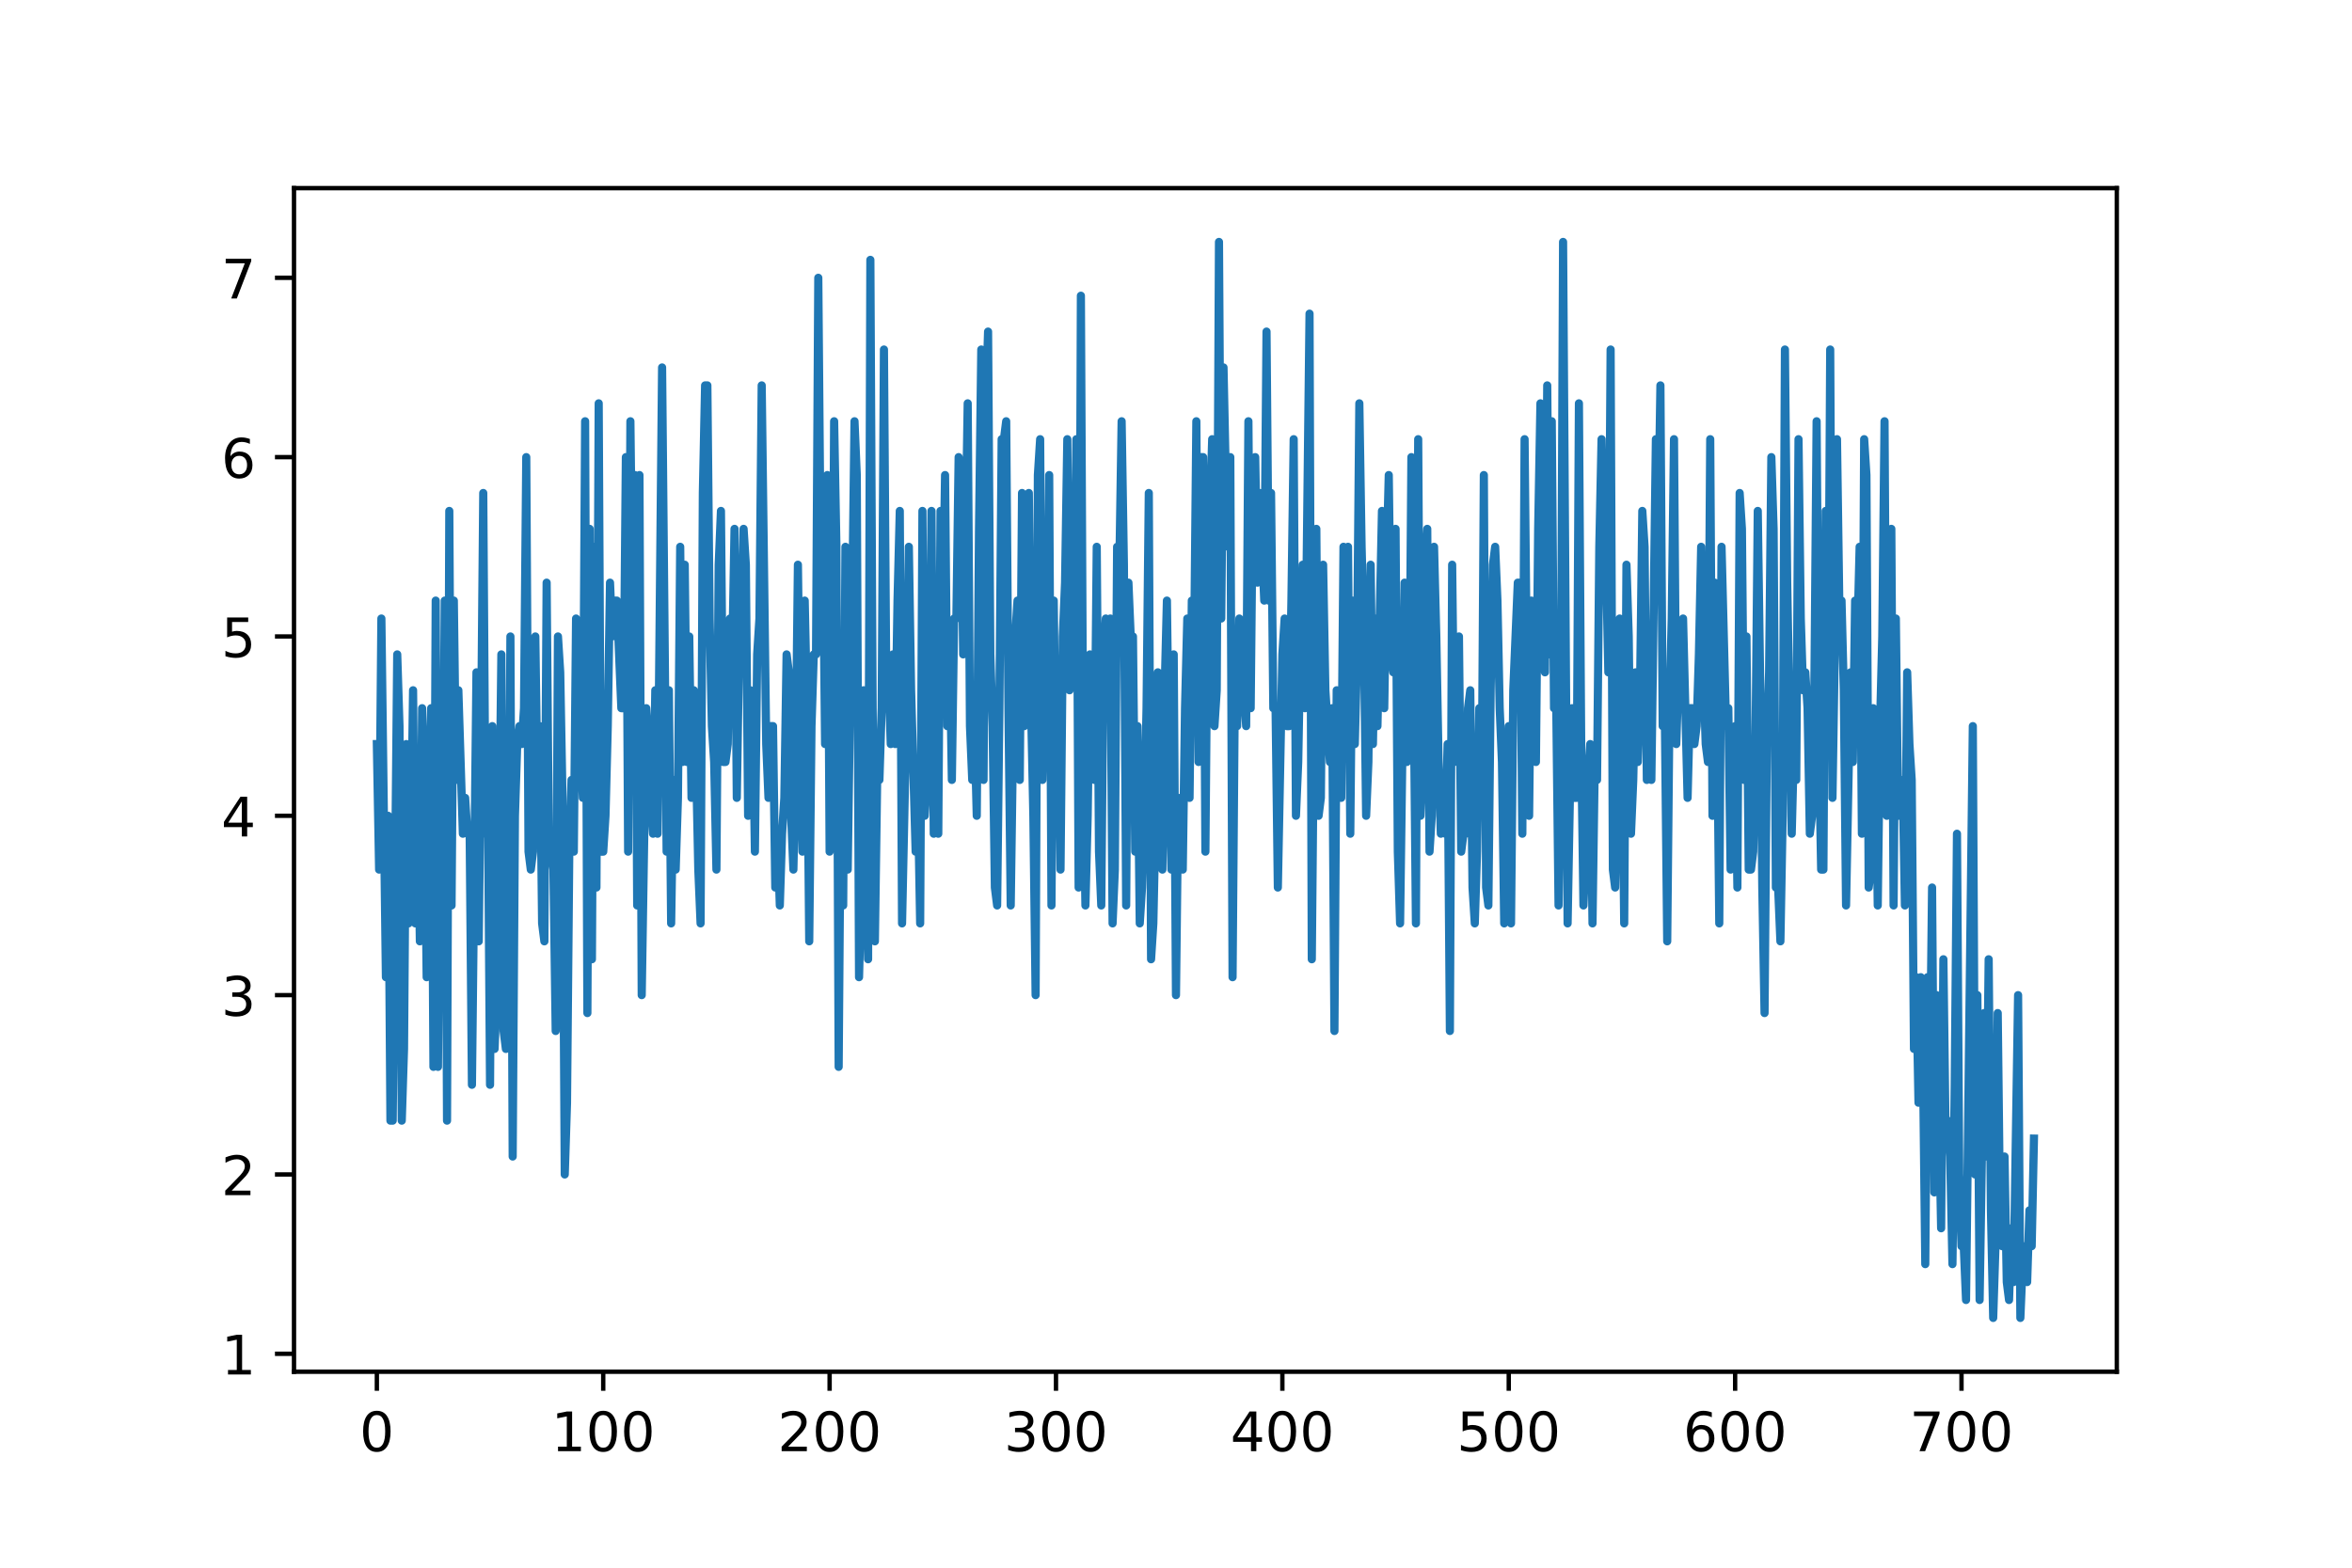 <?xml version="1.0" encoding="utf-8" standalone="no"?>
<!DOCTYPE svg PUBLIC "-//W3C//DTD SVG 1.1//EN"
  "http://www.w3.org/Graphics/SVG/1.1/DTD/svg11.dtd">
<!-- Created with matplotlib (https://matplotlib.org/) -->
<svg height="288pt" version="1.1" viewBox="0 0 432 288" width="432pt" xmlns="http://www.w3.org/2000/svg" xmlns:xlink="http://www.w3.org/1999/xlink">
 <defs>
  <style type="text/css">
*{stroke-linecap:butt;stroke-linejoin:round;}
  </style>
 </defs>
 <g id="figure_1">
  <g id="patch_1">
   <path d="M 0 288 
L 432 288 
L 432 0 
L 0 0 
z
" style="fill:#ffffff;"/>
  </g>
  <g id="axes_1">
   <g id="patch_2">
    <path d="M 54 252 
L 388.8 252 
L 388.8 34.56 
L 54 34.56 
z
" style="fill:#ffffff;"/>
   </g>
   <g id="matplotlib.axis_1">
    <g id="xtick_1">
     <g id="line2d_1">
      <defs>
       <path d="M 0 0 
L 0 3.5 
" id="m2ee6f96ea6" style="stroke:#000000;stroke-width:0.8;"/>
      </defs>
      <g>
       <use style="stroke:#000000;stroke-width:0.8;" x="69.218" xlink:href="#m2ee6f96ea6" y="252"/>
      </g>
     </g>
     <g id="text_1">
      <!-- 0 -->
      <defs>
       <path d="M 31.781 66.406 
Q 24.172 66.406 20.328 58.906 
Q 16.5 51.422 16.5 36.375 
Q 16.5 21.391 20.328 13.891 
Q 24.172 6.391 31.781 6.391 
Q 39.453 6.391 43.281 13.891 
Q 47.125 21.391 47.125 36.375 
Q 47.125 51.422 43.281 58.906 
Q 39.453 66.406 31.781 66.406 
z
M 31.781 74.219 
Q 44.047 74.219 50.516 64.516 
Q 56.984 54.828 56.984 36.375 
Q 56.984 17.969 50.516 8.266 
Q 44.047 -1.422 31.781 -1.422 
Q 19.531 -1.422 13.062 8.266 
Q 6.594 17.969 6.594 36.375 
Q 6.594 54.828 13.062 64.516 
Q 19.531 74.219 31.781 74.219 
z
" id="DejaVuSans-48"/>
      </defs>
      <g transform="translate(66.037 266.598)scale(0.1 -0.1)">
       <use xlink:href="#DejaVuSans-48"/>
      </g>
     </g>
    </g>
    <g id="xtick_2">
     <g id="line2d_2">
      <g>
       <use style="stroke:#000000;stroke-width:0.8;" x="110.798" xlink:href="#m2ee6f96ea6" y="252"/>
      </g>
     </g>
     <g id="text_2">
      <!-- 100 -->
      <defs>
       <path d="M 12.406 8.297 
L 28.516 8.297 
L 28.516 63.922 
L 10.984 60.406 
L 10.984 69.391 
L 28.422 72.906 
L 38.281 72.906 
L 38.281 8.297 
L 54.391 8.297 
L 54.391 0 
L 12.406 0 
z
" id="DejaVuSans-49"/>
      </defs>
      <g transform="translate(101.254 266.598)scale(0.1 -0.1)">
       <use xlink:href="#DejaVuSans-49"/>
       <use x="63.623" xlink:href="#DejaVuSans-48"/>
       <use x="127.246" xlink:href="#DejaVuSans-48"/>
      </g>
     </g>
    </g>
    <g id="xtick_3">
     <g id="line2d_3">
      <g>
       <use style="stroke:#000000;stroke-width:0.8;" x="152.378" xlink:href="#m2ee6f96ea6" y="252"/>
      </g>
     </g>
     <g id="text_3">
      <!-- 200 -->
      <defs>
       <path d="M 19.188 8.297 
L 53.609 8.297 
L 53.609 0 
L 7.328 0 
L 7.328 8.297 
Q 12.938 14.109 22.625 23.891 
Q 32.328 33.688 34.812 36.531 
Q 39.547 41.844 41.422 45.531 
Q 43.312 49.219 43.312 52.781 
Q 43.312 58.594 39.234 62.25 
Q 35.156 65.922 28.609 65.922 
Q 23.969 65.922 18.812 64.312 
Q 13.672 62.703 7.812 59.422 
L 7.812 69.391 
Q 13.766 71.781 18.938 73 
Q 24.125 74.219 28.422 74.219 
Q 39.75 74.219 46.484 68.547 
Q 53.219 62.891 53.219 53.422 
Q 53.219 48.922 51.531 44.891 
Q 49.859 40.875 45.406 35.406 
Q 44.188 33.984 37.641 27.219 
Q 31.109 20.453 19.188 8.297 
z
" id="DejaVuSans-50"/>
      </defs>
      <g transform="translate(142.834 266.598)scale(0.1 -0.1)">
       <use xlink:href="#DejaVuSans-50"/>
       <use x="63.623" xlink:href="#DejaVuSans-48"/>
       <use x="127.246" xlink:href="#DejaVuSans-48"/>
      </g>
     </g>
    </g>
    <g id="xtick_4">
     <g id="line2d_4">
      <g>
       <use style="stroke:#000000;stroke-width:0.8;" x="193.957" xlink:href="#m2ee6f96ea6" y="252"/>
      </g>
     </g>
     <g id="text_4">
      <!-- 300 -->
      <defs>
       <path d="M 40.578 39.312 
Q 47.656 37.797 51.625 33 
Q 55.609 28.219 55.609 21.188 
Q 55.609 10.406 48.188 4.484 
Q 40.766 -1.422 27.094 -1.422 
Q 22.516 -1.422 17.656 -0.516 
Q 12.797 0.391 7.625 2.203 
L 7.625 11.719 
Q 11.719 9.328 16.594 8.109 
Q 21.484 6.891 26.812 6.891 
Q 36.078 6.891 40.938 10.547 
Q 45.797 14.203 45.797 21.188 
Q 45.797 27.641 41.281 31.266 
Q 36.766 34.906 28.719 34.906 
L 20.219 34.906 
L 20.219 43.016 
L 29.109 43.016 
Q 36.375 43.016 40.234 45.922 
Q 44.094 48.828 44.094 54.297 
Q 44.094 59.906 40.109 62.906 
Q 36.141 65.922 28.719 65.922 
Q 24.656 65.922 20.016 65.031 
Q 15.375 64.156 9.812 62.312 
L 9.812 71.094 
Q 15.438 72.656 20.344 73.438 
Q 25.25 74.219 29.594 74.219 
Q 40.828 74.219 47.359 69.109 
Q 53.906 64.016 53.906 55.328 
Q 53.906 49.266 50.438 45.094 
Q 46.969 40.922 40.578 39.312 
z
" id="DejaVuSans-51"/>
      </defs>
      <g transform="translate(184.414 266.598)scale(0.1 -0.1)">
       <use xlink:href="#DejaVuSans-51"/>
       <use x="63.623" xlink:href="#DejaVuSans-48"/>
       <use x="127.246" xlink:href="#DejaVuSans-48"/>
      </g>
     </g>
    </g>
    <g id="xtick_5">
     <g id="line2d_5">
      <g>
       <use style="stroke:#000000;stroke-width:0.8;" x="235.537" xlink:href="#m2ee6f96ea6" y="252"/>
      </g>
     </g>
     <g id="text_5">
      <!-- 400 -->
      <defs>
       <path d="M 37.797 64.312 
L 12.891 25.391 
L 37.797 25.391 
z
M 35.203 72.906 
L 47.609 72.906 
L 47.609 25.391 
L 58.016 25.391 
L 58.016 17.188 
L 47.609 17.188 
L 47.609 0 
L 37.797 0 
L 37.797 17.188 
L 4.891 17.188 
L 4.891 26.703 
z
" id="DejaVuSans-52"/>
      </defs>
      <g transform="translate(225.993 266.598)scale(0.1 -0.1)">
       <use xlink:href="#DejaVuSans-52"/>
       <use x="63.623" xlink:href="#DejaVuSans-48"/>
       <use x="127.246" xlink:href="#DejaVuSans-48"/>
      </g>
     </g>
    </g>
    <g id="xtick_6">
     <g id="line2d_6">
      <g>
       <use style="stroke:#000000;stroke-width:0.8;" x="277.117" xlink:href="#m2ee6f96ea6" y="252"/>
      </g>
     </g>
     <g id="text_6">
      <!-- 500 -->
      <defs>
       <path d="M 10.797 72.906 
L 49.516 72.906 
L 49.516 64.594 
L 19.828 64.594 
L 19.828 46.734 
Q 21.969 47.469 24.109 47.828 
Q 26.266 48.188 28.422 48.188 
Q 40.625 48.188 47.75 41.5 
Q 54.891 34.812 54.891 23.391 
Q 54.891 11.625 47.562 5.094 
Q 40.234 -1.422 26.906 -1.422 
Q 22.312 -1.422 17.547 -0.641 
Q 12.797 0.141 7.719 1.703 
L 7.719 11.625 
Q 12.109 9.234 16.797 8.062 
Q 21.484 6.891 26.703 6.891 
Q 35.156 6.891 40.078 11.328 
Q 45.016 15.766 45.016 23.391 
Q 45.016 31 40.078 35.438 
Q 35.156 39.891 26.703 39.891 
Q 22.75 39.891 18.812 39.016 
Q 14.891 38.141 10.797 36.281 
z
" id="DejaVuSans-53"/>
      </defs>
      <g transform="translate(267.573 266.598)scale(0.1 -0.1)">
       <use xlink:href="#DejaVuSans-53"/>
       <use x="63.623" xlink:href="#DejaVuSans-48"/>
       <use x="127.246" xlink:href="#DejaVuSans-48"/>
      </g>
     </g>
    </g>
    <g id="xtick_7">
     <g id="line2d_7">
      <g>
       <use style="stroke:#000000;stroke-width:0.8;" x="318.697" xlink:href="#m2ee6f96ea6" y="252"/>
      </g>
     </g>
     <g id="text_7">
      <!-- 600 -->
      <defs>
       <path d="M 33.016 40.375 
Q 26.375 40.375 22.484 35.828 
Q 18.609 31.297 18.609 23.391 
Q 18.609 15.531 22.484 10.953 
Q 26.375 6.391 33.016 6.391 
Q 39.656 6.391 43.531 10.953 
Q 47.406 15.531 47.406 23.391 
Q 47.406 31.297 43.531 35.828 
Q 39.656 40.375 33.016 40.375 
z
M 52.594 71.297 
L 52.594 62.312 
Q 48.875 64.062 45.094 64.984 
Q 41.312 65.922 37.594 65.922 
Q 27.828 65.922 22.672 59.328 
Q 17.531 52.734 16.797 39.406 
Q 19.672 43.656 24.016 45.922 
Q 28.375 48.188 33.594 48.188 
Q 44.578 48.188 50.953 41.516 
Q 57.328 34.859 57.328 23.391 
Q 57.328 12.156 50.688 5.359 
Q 44.047 -1.422 33.016 -1.422 
Q 20.359 -1.422 13.672 8.266 
Q 6.984 17.969 6.984 36.375 
Q 6.984 53.656 15.188 63.938 
Q 23.391 74.219 37.203 74.219 
Q 40.922 74.219 44.703 73.484 
Q 48.484 72.75 52.594 71.297 
z
" id="DejaVuSans-54"/>
      </defs>
      <g transform="translate(309.153 266.598)scale(0.1 -0.1)">
       <use xlink:href="#DejaVuSans-54"/>
       <use x="63.623" xlink:href="#DejaVuSans-48"/>
       <use x="127.246" xlink:href="#DejaVuSans-48"/>
      </g>
     </g>
    </g>
    <g id="xtick_8">
     <g id="line2d_8">
      <g>
       <use style="stroke:#000000;stroke-width:0.8;" x="360.276" xlink:href="#m2ee6f96ea6" y="252"/>
      </g>
     </g>
     <g id="text_8">
      <!-- 700 -->
      <defs>
       <path d="M 8.203 72.906 
L 55.078 72.906 
L 55.078 68.703 
L 28.609 0 
L 18.312 0 
L 43.219 64.594 
L 8.203 64.594 
z
" id="DejaVuSans-55"/>
      </defs>
      <g transform="translate(350.733 266.598)scale(0.1 -0.1)">
       <use xlink:href="#DejaVuSans-55"/>
       <use x="63.623" xlink:href="#DejaVuSans-48"/>
       <use x="127.246" xlink:href="#DejaVuSans-48"/>
      </g>
     </g>
    </g>
   </g>
   <g id="matplotlib.axis_2">
    <g id="ytick_1">
     <g id="line2d_9">
      <defs>
       <path d="M 0 0 
L -3.5 0 
" id="m203e8863b5" style="stroke:#000000;stroke-width:0.8;"/>
      </defs>
      <g>
       <use style="stroke:#000000;stroke-width:0.8;" x="54" xlink:href="#m203e8863b5" y="248.705"/>
      </g>
     </g>
     <g id="text_9">
      <!-- 1 -->
      <g transform="translate(40.638 252.505)scale(0.1 -0.1)">
       <use xlink:href="#DejaVuSans-49"/>
      </g>
     </g>
    </g>
    <g id="ytick_2">
     <g id="line2d_10">
      <g>
       <use style="stroke:#000000;stroke-width:0.8;" x="54" xlink:href="#m203e8863b5" y="215.76"/>
      </g>
     </g>
     <g id="text_10">
      <!-- 2 -->
      <g transform="translate(40.638 219.559)scale(0.1 -0.1)">
       <use xlink:href="#DejaVuSans-50"/>
      </g>
     </g>
    </g>
    <g id="ytick_3">
     <g id="line2d_11">
      <g>
       <use style="stroke:#000000;stroke-width:0.8;" x="54" xlink:href="#m203e8863b5" y="182.815"/>
      </g>
     </g>
     <g id="text_11">
      <!-- 3 -->
      <g transform="translate(40.638 186.614)scale(0.1 -0.1)">
       <use xlink:href="#DejaVuSans-51"/>
      </g>
     </g>
    </g>
    <g id="ytick_4">
     <g id="line2d_12">
      <g>
       <use style="stroke:#000000;stroke-width:0.8;" x="54" xlink:href="#m203e8863b5" y="149.869"/>
      </g>
     </g>
     <g id="text_12">
      <!-- 4 -->
      <g transform="translate(40.638 153.668)scale(0.1 -0.1)">
       <use xlink:href="#DejaVuSans-52"/>
      </g>
     </g>
    </g>
    <g id="ytick_5">
     <g id="line2d_13">
      <g>
       <use style="stroke:#000000;stroke-width:0.8;" x="54" xlink:href="#m203e8863b5" y="116.924"/>
      </g>
     </g>
     <g id="text_13">
      <!-- 5 -->
      <g transform="translate(40.638 120.723)scale(0.1 -0.1)">
       <use xlink:href="#DejaVuSans-53"/>
      </g>
     </g>
    </g>
    <g id="ytick_6">
     <g id="line2d_14">
      <g>
       <use style="stroke:#000000;stroke-width:0.8;" x="54" xlink:href="#m203e8863b5" y="83.978"/>
      </g>
     </g>
     <g id="text_14">
      <!-- 6 -->
      <g transform="translate(40.638 87.777)scale(0.1 -0.1)">
       <use xlink:href="#DejaVuSans-54"/>
      </g>
     </g>
    </g>
    <g id="ytick_7">
     <g id="line2d_15">
      <g>
       <use style="stroke:#000000;stroke-width:0.8;" x="54" xlink:href="#m203e8863b5" y="51.033"/>
      </g>
     </g>
     <g id="text_15">
      <!-- 7 -->
      <g transform="translate(40.638 54.832)scale(0.1 -0.1)">
       <use xlink:href="#DejaVuSans-55"/>
      </g>
     </g>
    </g>
   </g>
   <g id="line2d_16">
    <path clip-path="url(#p9b2126626f)" d="M 69.218 136.691 
L 69.634 159.753 
L 70.05 113.629 
L 70.881 179.52 
L 71.297 149.869 
L 71.713 205.876 
L 72.129 205.876 
L 72.96 120.218 
L 73.376 133.396 
L 73.792 205.876 
L 74.208 192.698 
L 74.624 136.691 
L 75.039 169.636 
L 75.455 156.458 
L 75.871 126.807 
L 76.287 169.636 
L 76.703 146.575 
L 77.118 172.931 
L 77.534 130.102 
L 77.95 143.28 
L 78.366 179.52 
L 79.197 130.102 
L 79.613 195.993 
L 80.029 110.335 
L 80.445 195.993 
L 80.861 139.985 
L 81.276 163.047 
L 81.692 110.335 
L 82.108 205.876 
L 82.524 93.862 
L 82.939 166.342 
L 83.355 110.335 
L 83.771 143.28 
L 84.187 126.807 
L 85.018 153.164 
L 85.434 146.575 
L 85.85 153.164 
L 86.266 153.164 
L 86.682 199.287 
L 87.513 123.513 
L 87.929 172.931 
L 88.345 136.691 
L 88.761 90.567 
L 89.176 153.164 
L 89.592 143.28 
L 90.008 199.287 
L 90.424 133.396 
L 90.84 192.698 
L 91.255 182.815 
L 91.671 156.458 
L 92.087 120.218 
L 92.503 189.404 
L 92.919 192.698 
L 93.334 182.815 
L 93.75 116.924 
L 94.166 212.465 
L 94.582 149.869 
L 94.998 136.691 
L 95.413 133.396 
L 95.829 136.691 
L 96.245 130.102 
L 96.661 83.978 
L 97.077 156.458 
L 97.492 159.753 
L 97.908 156.458 
L 98.324 116.924 
L 98.74 146.575 
L 99.156 133.396 
L 99.571 169.636 
L 99.987 172.931 
L 100.403 107.04 
L 100.819 156.458 
L 101.235 156.458 
L 101.65 159.753 
L 102.066 189.404 
L 102.482 116.924 
L 102.898 123.513 
L 103.314 146.575 
L 103.729 215.76 
L 104.145 202.582 
L 104.561 156.458 
L 104.977 143.28 
L 105.393 156.458 
L 105.808 113.629 
L 106.224 139.985 
L 106.64 136.691 
L 107.056 146.575 
L 107.472 77.389 
L 107.887 186.109 
L 108.303 97.156 
L 108.719 176.225 
L 109.135 100.451 
L 109.551 163.047 
L 109.966 74.095 
L 110.382 156.458 
L 110.798 156.458 
L 111.214 149.869 
L 111.63 133.396 
L 112.045 107.04 
L 112.461 116.924 
L 112.877 110.335 
L 113.293 110.335 
L 114.124 130.102 
L 114.54 130.102 
L 114.956 83.978 
L 115.372 156.458 
L 115.787 77.389 
L 116.203 113.629 
L 116.619 87.273 
L 117.035 166.342 
L 117.451 87.273 
L 117.866 182.815 
L 118.698 130.102 
L 119.114 136.691 
L 119.53 146.575 
L 119.945 153.164 
L 120.361 126.807 
L 120.777 153.164 
L 121.609 67.505 
L 122.44 156.458 
L 122.856 126.807 
L 123.272 169.636 
L 123.688 143.28 
L 124.103 159.753 
L 124.519 146.575 
L 124.935 100.451 
L 125.351 139.985 
L 125.767 103.745 
L 126.182 139.985 
L 126.598 116.924 
L 127.014 146.575 
L 127.43 126.807 
L 127.846 139.985 
L 128.261 159.753 
L 128.677 169.636 
L 129.093 90.567 
L 129.509 70.8 
L 129.925 70.8 
L 130.34 113.629 
L 130.756 133.396 
L 131.172 139.985 
L 131.588 159.753 
L 132.004 103.745 
L 132.419 93.862 
L 132.835 139.985 
L 133.251 139.985 
L 133.667 136.691 
L 134.083 113.629 
L 134.498 120.218 
L 134.914 97.156 
L 135.33 146.575 
L 135.746 120.218 
L 136.162 113.629 
L 136.577 97.156 
L 136.993 103.745 
L 137.409 149.869 
L 137.825 126.807 
L 138.241 130.102 
L 138.656 156.458 
L 139.072 120.218 
L 139.488 113.629 
L 139.904 70.8 
L 140.735 136.691 
L 141.151 146.575 
L 141.567 133.396 
L 141.983 133.396 
L 142.399 163.047 
L 142.814 153.164 
L 143.23 166.342 
L 143.646 153.164 
L 144.062 146.575 
L 144.477 120.218 
L 144.893 123.513 
L 145.309 149.869 
L 145.725 159.753 
L 146.141 139.985 
L 146.556 103.745 
L 146.972 136.691 
L 147.388 156.458 
L 147.804 110.335 
L 148.22 130.102 
L 148.635 172.931 
L 149.051 133.396 
L 149.467 120.218 
L 149.883 120.218 
L 150.299 51.033 
L 150.714 100.451 
L 151.13 97.156 
L 151.546 136.691 
L 151.962 87.273 
L 152.378 156.458 
L 152.793 146.575 
L 153.209 77.389 
L 153.625 100.451 
L 154.041 195.993 
L 154.457 139.985 
L 154.872 166.342 
L 155.288 100.451 
L 155.704 159.753 
L 156.12 130.102 
L 156.536 110.335 
L 156.951 77.389 
L 157.367 87.273 
L 157.783 179.52 
L 158.199 163.047 
L 158.615 126.807 
L 159.446 176.225 
L 159.862 47.738 
L 160.278 130.102 
L 160.694 172.931 
L 161.109 143.28 
L 161.525 143.28 
L 161.941 130.102 
L 162.357 64.211 
L 162.773 123.513 
L 163.188 123.513 
L 163.604 136.691 
L 164.02 120.218 
L 164.436 136.691 
L 164.852 110.335 
L 165.267 93.862 
L 165.683 169.636 
L 166.515 130.102 
L 166.931 100.451 
L 167.346 126.807 
L 168.178 156.458 
L 168.594 146.575 
L 169.01 169.636 
L 169.425 93.862 
L 169.841 149.869 
L 170.257 143.28 
L 170.673 139.985 
L 171.089 93.862 
L 171.504 153.164 
L 171.92 123.513 
L 172.336 153.164 
L 172.752 93.862 
L 173.168 113.629 
L 173.583 87.273 
L 173.999 133.396 
L 174.415 116.924 
L 174.831 143.28 
L 175.246 113.629 
L 175.662 113.629 
L 176.078 83.978 
L 176.494 87.273 
L 176.91 120.218 
L 177.325 100.451 
L 177.741 74.095 
L 178.157 133.396 
L 178.573 143.28 
L 178.989 133.396 
L 179.404 149.869 
L 179.82 97.156 
L 180.236 64.211 
L 180.652 143.28 
L 181.068 74.095 
L 181.483 60.916 
L 181.899 120.218 
L 182.315 133.396 
L 182.731 163.047 
L 183.147 166.342 
L 183.562 130.102 
L 183.978 80.684 
L 184.394 80.684 
L 184.81 77.389 
L 185.226 130.102 
L 185.641 166.342 
L 186.057 136.691 
L 186.473 116.924 
L 186.889 110.335 
L 187.305 143.28 
L 187.72 90.567 
L 188.136 133.396 
L 188.552 107.04 
L 188.968 90.567 
L 189.384 130.102 
L 189.799 149.869 
L 190.215 182.815 
L 190.631 87.273 
L 191.047 80.684 
L 191.463 143.28 
L 191.878 123.513 
L 192.294 136.691 
L 192.71 87.273 
L 193.126 166.342 
L 193.542 110.335 
L 193.957 143.28 
L 194.373 123.513 
L 194.789 159.753 
L 195.205 116.924 
L 195.621 107.04 
L 196.036 80.684 
L 196.452 126.807 
L 196.868 100.451 
L 197.284 116.924 
L 197.7 80.684 
L 198.115 163.047 
L 198.531 54.327 
L 198.947 139.985 
L 199.363 166.342 
L 199.779 149.869 
L 200.194 120.218 
L 200.61 130.102 
L 201.026 143.28 
L 201.442 100.451 
L 201.858 156.458 
L 202.273 166.342 
L 202.689 120.218 
L 203.105 113.629 
L 203.521 120.218 
L 203.937 113.629 
L 204.352 169.636 
L 204.768 159.753 
L 205.184 100.451 
L 205.6 103.745 
L 206.015 77.389 
L 206.431 103.745 
L 206.847 166.342 
L 207.263 107.04 
L 207.679 116.924 
L 208.094 116.924 
L 208.51 156.458 
L 208.926 133.396 
L 209.342 169.636 
L 209.758 163.047 
L 210.173 149.869 
L 210.589 130.102 
L 211.005 90.567 
L 211.421 176.225 
L 211.837 169.636 
L 212.252 149.869 
L 212.668 123.513 
L 213.084 133.396 
L 213.5 159.753 
L 213.916 126.807 
L 214.331 110.335 
L 214.747 143.28 
L 215.163 159.753 
L 215.579 120.218 
L 215.995 182.815 
L 216.41 146.575 
L 216.826 149.869 
L 217.242 159.753 
L 217.658 130.102 
L 218.074 113.629 
L 218.489 146.575 
L 218.905 110.335 
L 219.321 120.218 
L 219.737 77.389 
L 220.153 139.985 
L 220.568 83.978 
L 220.984 83.978 
L 221.4 156.458 
L 221.816 107.04 
L 222.647 80.684 
L 223.063 133.396 
L 223.479 126.807 
L 223.895 44.444 
L 224.311 113.629 
L 224.726 67.505 
L 225.142 87.273 
L 225.558 100.451 
L 225.974 83.978 
L 226.39 179.52 
L 226.805 126.807 
L 227.221 133.396 
L 227.637 113.629 
L 228.884 133.396 
L 229.3 77.389 
L 229.716 130.102 
L 230.132 87.273 
L 230.548 83.978 
L 230.963 107.04 
L 231.379 90.567 
L 232.211 110.335 
L 232.627 60.916 
L 233.042 110.335 
L 233.458 90.567 
L 233.874 130.102 
L 234.29 130.102 
L 234.706 163.047 
L 235.537 120.218 
L 235.953 113.629 
L 236.369 133.396 
L 236.785 133.396 
L 237.2 110.335 
L 237.616 80.684 
L 238.032 149.869 
L 238.448 139.985 
L 238.863 116.924 
L 239.279 103.745 
L 239.695 130.102 
L 240.527 57.622 
L 240.942 176.225 
L 241.358 130.102 
L 241.774 97.156 
L 242.19 149.869 
L 242.606 146.575 
L 243.021 103.745 
L 243.437 126.807 
L 244.269 139.985 
L 244.685 130.102 
L 245.1 189.404 
L 245.516 126.807 
L 246.348 146.575 
L 246.764 100.451 
L 247.179 123.513 
L 247.595 100.451 
L 248.011 153.164 
L 248.427 110.335 
L 248.843 136.691 
L 249.258 120.218 
L 249.674 74.095 
L 250.09 100.451 
L 250.506 116.924 
L 250.922 149.869 
L 251.337 139.985 
L 251.753 103.745 
L 252.169 136.691 
L 252.585 113.629 
L 253.001 133.396 
L 253.832 93.862 
L 254.248 130.102 
L 254.664 103.745 
L 255.08 87.273 
L 255.495 120.218 
L 255.911 123.513 
L 256.327 97.156 
L 256.743 156.458 
L 257.159 169.636 
L 257.99 107.04 
L 258.406 139.985 
L 258.822 136.691 
L 259.238 83.978 
L 260.069 169.636 
L 260.485 80.684 
L 260.901 149.869 
L 261.317 139.985 
L 261.732 103.745 
L 262.148 97.156 
L 262.564 156.458 
L 262.98 149.869 
L 263.396 100.451 
L 263.811 116.924 
L 264.227 139.985 
L 264.643 153.164 
L 265.059 149.869 
L 265.475 153.164 
L 265.89 136.691 
L 266.306 189.404 
L 266.722 103.745 
L 267.138 139.985 
L 267.969 116.924 
L 268.385 156.458 
L 268.801 153.164 
L 269.217 153.164 
L 269.632 130.102 
L 270.048 126.807 
L 270.464 163.047 
L 270.88 169.636 
L 271.296 156.458 
L 271.711 130.102 
L 272.127 149.869 
L 272.543 87.273 
L 272.959 163.047 
L 273.375 166.342 
L 273.79 126.807 
L 274.206 103.745 
L 274.622 100.451 
L 275.038 110.335 
L 275.454 130.102 
L 275.869 139.985 
L 276.285 169.636 
L 276.701 166.342 
L 277.117 133.396 
L 277.533 169.636 
L 277.948 126.807 
L 278.78 107.04 
L 279.196 107.04 
L 279.612 153.164 
L 280.027 80.684 
L 280.443 123.513 
L 280.859 149.869 
L 281.275 110.335 
L 281.691 136.691 
L 282.106 139.985 
L 282.522 97.156 
L 282.938 74.095 
L 283.354 120.218 
L 283.77 123.513 
L 284.185 70.8 
L 284.601 120.218 
L 285.017 77.389 
L 285.433 130.102 
L 285.849 130.102 
L 286.264 166.342 
L 286.68 136.691 
L 287.096 44.444 
L 287.928 169.636 
L 288.343 146.575 
L 288.759 130.102 
L 289.175 146.575 
L 289.591 146.575 
L 290.007 74.095 
L 290.422 136.691 
L 290.838 166.342 
L 291.254 156.458 
L 291.67 143.28 
L 292.086 136.691 
L 292.501 169.636 
L 292.917 139.985 
L 293.333 143.28 
L 293.749 100.451 
L 294.165 80.684 
L 294.58 103.745 
L 294.996 103.745 
L 295.412 123.513 
L 295.828 64.211 
L 296.244 159.753 
L 296.659 163.047 
L 297.075 143.28 
L 297.491 113.629 
L 297.907 133.396 
L 298.323 169.636 
L 298.738 103.745 
L 299.154 116.924 
L 299.57 153.164 
L 299.986 143.28 
L 300.401 123.513 
L 300.817 139.985 
L 301.233 126.807 
L 301.649 93.862 
L 302.065 100.451 
L 302.48 143.28 
L 302.896 139.985 
L 303.312 143.28 
L 304.144 80.684 
L 304.559 97.156 
L 304.975 70.8 
L 305.391 133.396 
L 305.807 133.396 
L 306.223 172.931 
L 306.638 130.102 
L 307.054 113.629 
L 307.47 80.684 
L 307.886 136.691 
L 308.302 123.513 
L 308.717 130.102 
L 309.133 113.629 
L 309.965 146.575 
L 310.381 130.102 
L 310.796 130.102 
L 311.212 136.691 
L 311.628 133.396 
L 312.044 120.218 
L 312.46 100.451 
L 312.875 123.513 
L 313.291 136.691 
L 313.707 139.985 
L 314.123 80.684 
L 314.539 149.869 
L 314.954 107.04 
L 315.37 130.102 
L 315.786 169.636 
L 316.202 100.451 
L 317.033 133.396 
L 317.449 130.102 
L 317.865 159.753 
L 318.281 149.869 
L 318.697 133.396 
L 319.112 163.047 
L 319.528 90.567 
L 319.944 97.156 
L 320.36 143.28 
L 320.776 116.924 
L 321.191 159.753 
L 321.607 159.753 
L 322.023 156.458 
L 322.439 136.691 
L 322.855 93.862 
L 323.27 123.513 
L 323.686 163.047 
L 324.102 186.109 
L 324.518 136.691 
L 324.934 123.513 
L 325.349 83.978 
L 325.765 97.156 
L 326.181 163.047 
L 326.597 163.047 
L 327.013 172.931 
L 327.428 149.869 
L 327.844 64.211 
L 328.26 107.04 
L 329.092 153.164 
L 329.507 136.691 
L 329.923 143.28 
L 330.339 80.684 
L 330.755 113.629 
L 331.17 126.807 
L 331.586 123.513 
L 332.002 130.102 
L 332.418 153.164 
L 332.834 149.869 
L 333.249 126.807 
L 333.665 77.389 
L 334.081 136.691 
L 334.497 159.753 
L 334.913 159.753 
L 335.328 93.862 
L 335.744 136.691 
L 336.16 64.211 
L 336.576 146.575 
L 336.992 120.218 
L 337.407 80.684 
L 337.823 110.335 
L 338.239 110.335 
L 338.655 126.807 
L 339.071 166.342 
L 339.902 123.513 
L 340.318 139.985 
L 340.734 110.335 
L 341.15 116.924 
L 341.565 100.451 
L 341.981 153.164 
L 342.397 80.684 
L 342.813 87.273 
L 343.229 163.047 
L 343.644 159.753 
L 344.06 130.102 
L 344.476 133.396 
L 344.892 166.342 
L 345.308 133.396 
L 345.723 116.924 
L 346.139 77.389 
L 346.555 149.869 
L 346.971 116.924 
L 347.387 97.156 
L 347.802 166.342 
L 348.218 113.629 
L 348.634 149.869 
L 349.466 143.28 
L 349.881 166.342 
L 350.297 123.513 
L 350.713 136.691 
L 351.129 143.28 
L 351.545 192.698 
L 351.96 179.52 
L 352.376 202.582 
L 352.792 179.52 
L 353.208 195.993 
L 353.624 232.233 
L 354.039 179.52 
L 354.455 199.287 
L 354.871 163.047 
L 355.287 219.055 
L 355.703 182.815 
L 356.534 225.644 
L 356.95 176.225 
L 357.366 209.171 
L 357.782 205.876 
L 358.197 212.465 
L 358.613 232.233 
L 359.029 199.287 
L 359.445 153.164 
L 359.861 215.76 
L 360.276 228.938 
L 360.692 228.938 
L 361.108 238.822 
L 362.355 133.396 
L 362.771 215.76 
L 363.187 182.815 
L 363.603 238.822 
L 364.434 186.109 
L 364.85 212.465 
L 365.266 176.225 
L 365.682 222.349 
L 366.097 242.116 
L 366.513 228.938 
L 366.929 186.109 
L 367.345 222.349 
L 367.761 228.938 
L 368.176 212.465 
L 368.592 235.527 
L 369.008 238.822 
L 369.424 225.644 
L 369.84 235.527 
L 370.671 182.815 
L 371.087 242.116 
L 371.503 232.233 
L 371.919 228.938 
L 372.334 235.527 
L 372.75 222.349 
L 373.166 228.938 
L 373.582 209.171 
L 373.582 209.171 
" style="fill:none;stroke:#1f77b4;stroke-linecap:square;stroke-width:1.5;"/>
   </g>
   <g id="patch_3">
    <path d="M 54 252 
L 54 34.56 
" style="fill:none;stroke:#000000;stroke-linecap:square;stroke-linejoin:miter;stroke-width:0.8;"/>
   </g>
   <g id="patch_4">
    <path d="M 388.8 252 
L 388.8 34.56 
" style="fill:none;stroke:#000000;stroke-linecap:square;stroke-linejoin:miter;stroke-width:0.8;"/>
   </g>
   <g id="patch_5">
    <path d="M 54 252 
L 388.8 252 
" style="fill:none;stroke:#000000;stroke-linecap:square;stroke-linejoin:miter;stroke-width:0.8;"/>
   </g>
   <g id="patch_6">
    <path d="M 54 34.56 
L 388.8 34.56 
" style="fill:none;stroke:#000000;stroke-linecap:square;stroke-linejoin:miter;stroke-width:0.8;"/>
   </g>
  </g>
 </g>
 <defs>
  <clipPath id="p9b2126626f">
   <rect height="217.44" width="334.8" x="54" y="34.56"/>
  </clipPath>
 </defs>
</svg>
